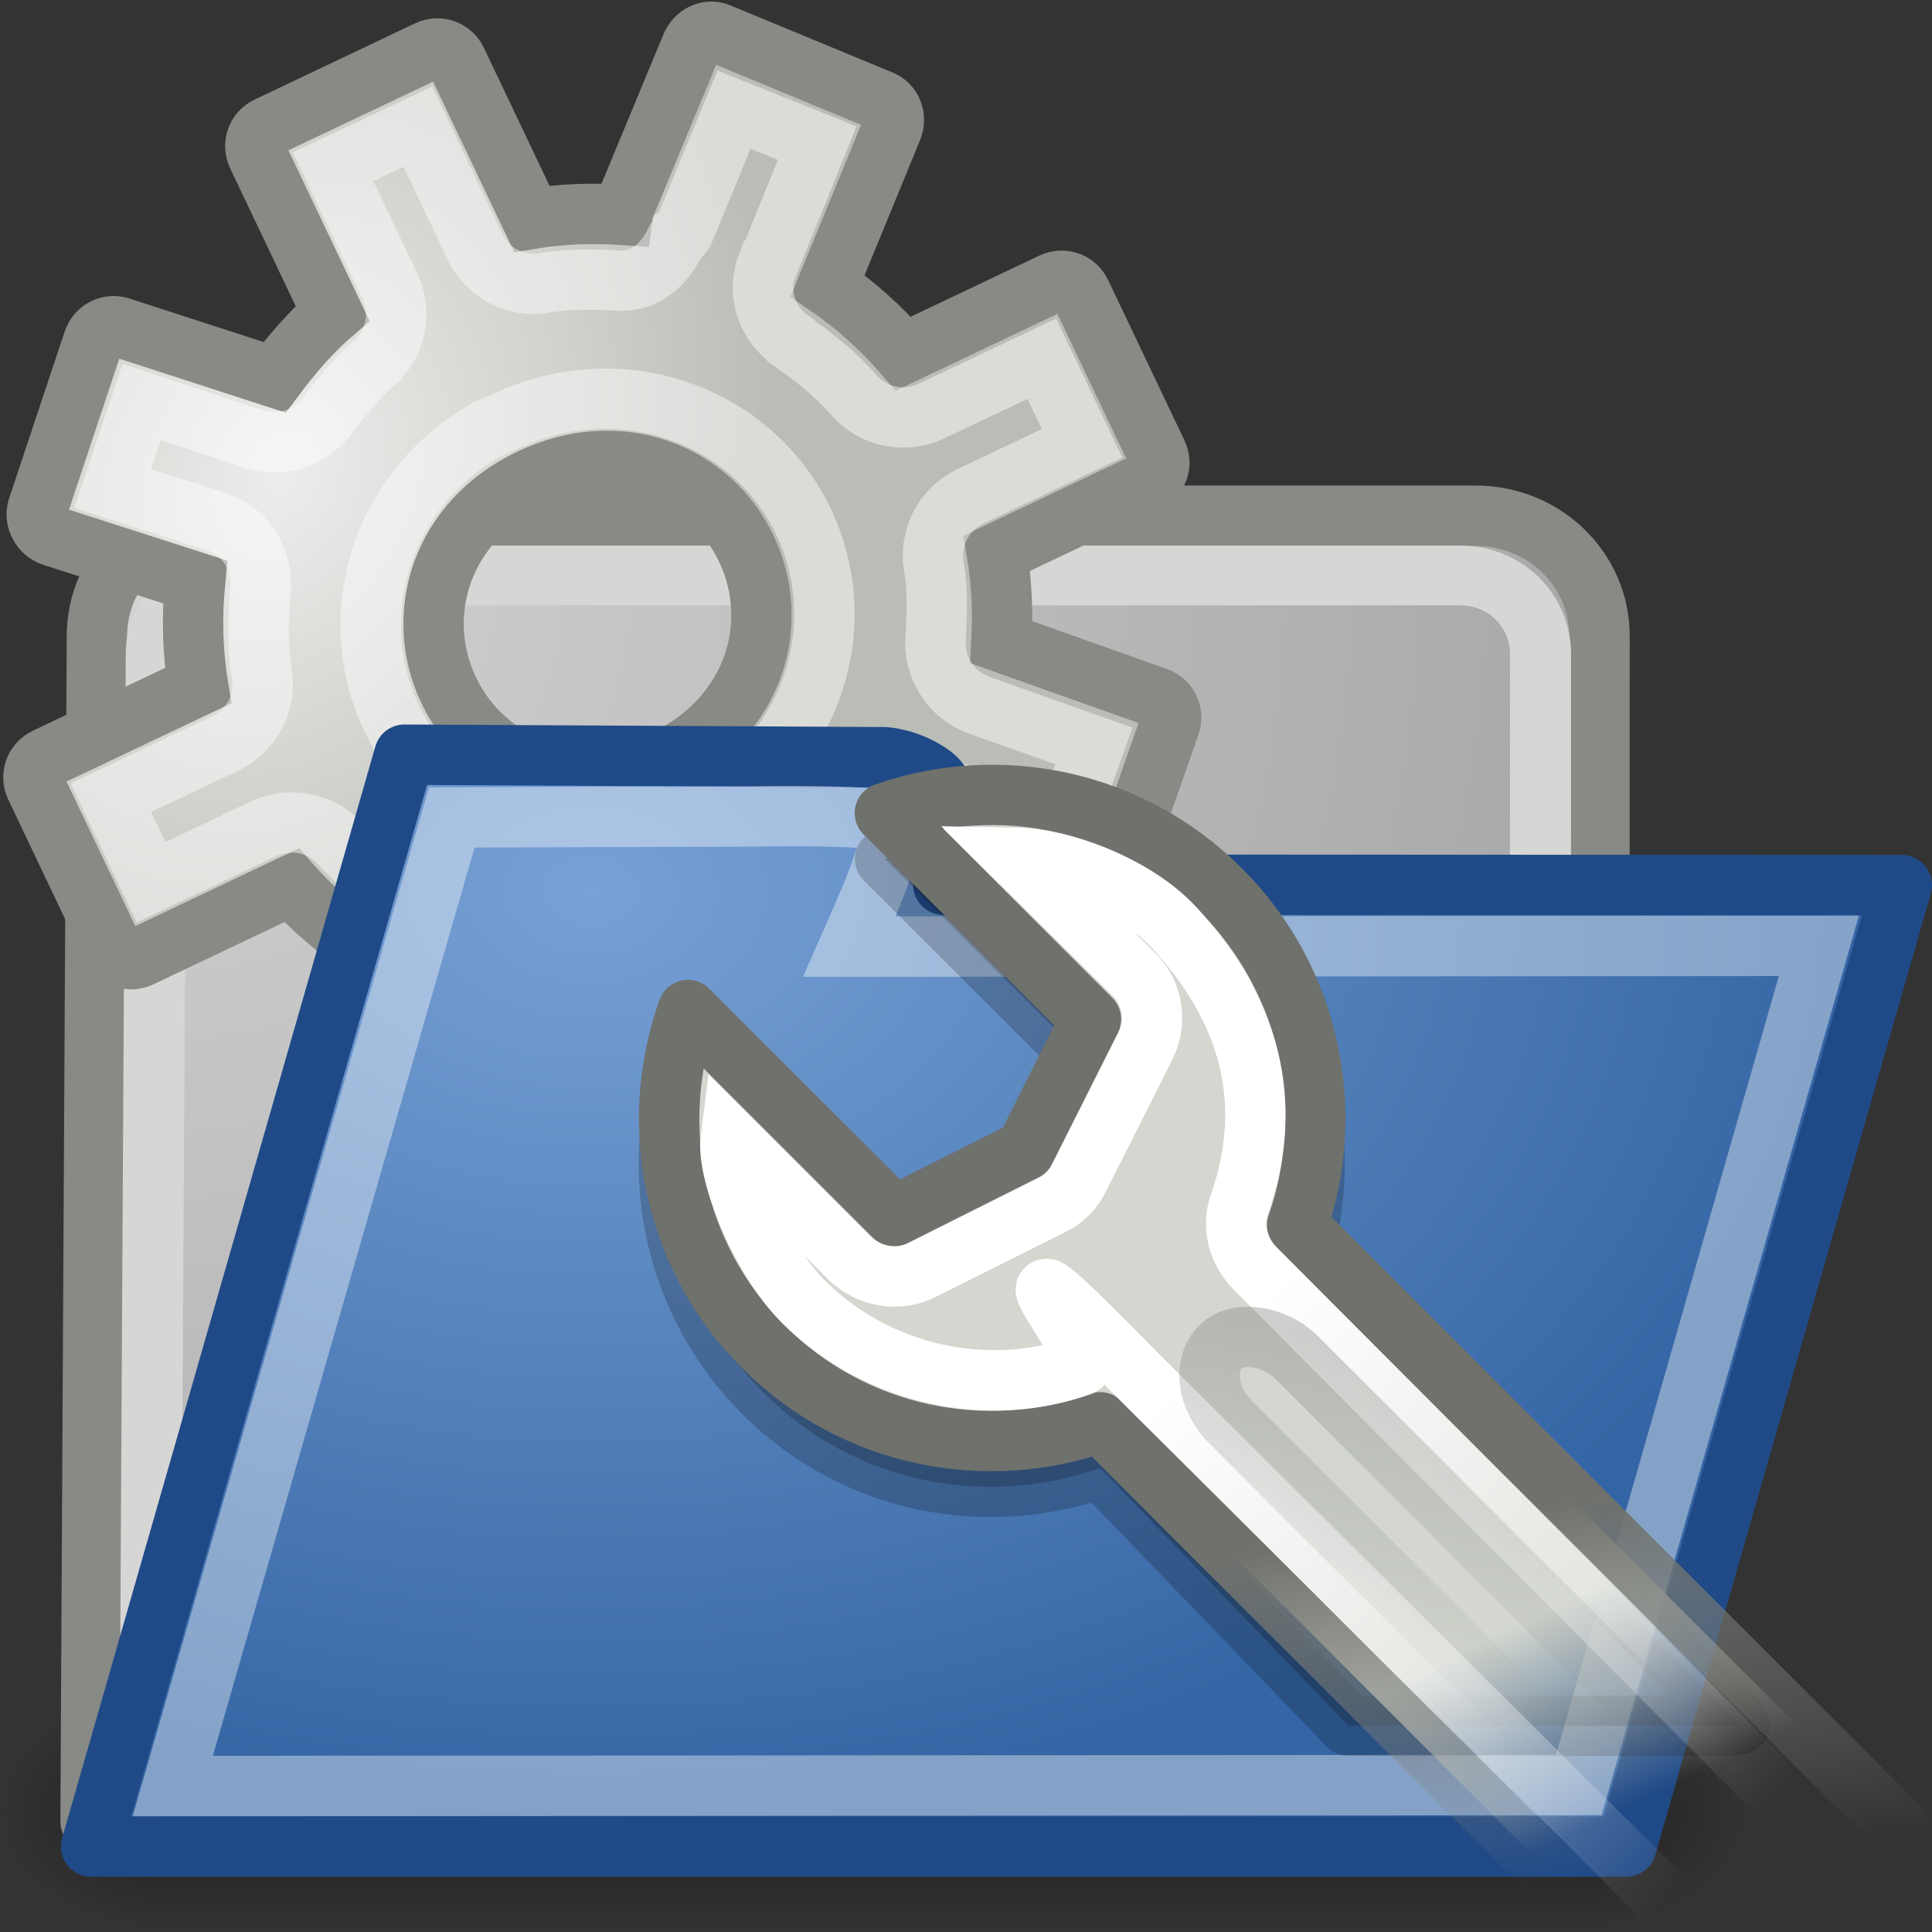<?xml version="1.0" encoding="UTF-8" standalone="no"?>
<!-- Created with Inkscape (http://www.inkscape.org/) -->
<svg
   xmlns:dc="http://purl.org/dc/elements/1.1/"
   xmlns:cc="http://creativecommons.org/ns#"
   xmlns:rdf="http://www.w3.org/1999/02/22-rdf-syntax-ns#"
   xmlns:svg="http://www.w3.org/2000/svg"
   xmlns="http://www.w3.org/2000/svg"
   xmlns:xlink="http://www.w3.org/1999/xlink"
   xmlns:sodipodi="http://sodipodi.sourceforge.net/DTD/sodipodi-0.dtd"
   xmlns:inkscape="http://www.inkscape.org/namespaces/inkscape"
   inkscape:export-ydpi="90.000000"
   inkscape:export-xdpi="90.000000"
   inkscape:export-filename="/home/patrick/Desktop/desktop.png"
   width="32"
   height="32"
   id="svg11300"
   sodipodi:version="0.32"
   inkscape:version="0.45+devel"
   sodipodi:docbase="/home/patrick/Projects/Fusion/config/ccsm/images"
   sodipodi:docname="plugin-fs.svg"
   inkscape:output_extension="org.inkscape.output.svg.inkscape"
   version="1.0">
  <rect width="100%" height="100%" fill="#333333" stroke="none"/>
  <defs
     id="defs3">
    <linearGradient
       id="linearGradient6969">
      <stop
         style="stop-color:#78a1d5;stop-opacity:1;"
         offset="0"
         id="stop6971" />
      <stop
         style="stop-color:#3465a4;stop-opacity:1;"
         offset="1"
         id="stop6973" />
    </linearGradient>
    <linearGradient
       id="linearGradient5810">
      <stop
         style="stop-color:#d4d4d4;stop-opacity:1;"
         offset="0"
         id="stop5812" />
      <stop
         style="stop-color:#999999;stop-opacity:1;"
         offset="1"
         id="stop5814" />
    </linearGradient>
    <linearGradient
       id="linearGradient8440">
      <stop
         style="stop-color:#edeeec;stop-opacity:1;"
         offset="0"
         id="stop8442" />
      <stop
         style="stop-color:#babdb6;stop-opacity:1;"
         offset="1"
         id="stop8444" />
    </linearGradient>
    <linearGradient
       id="linearGradient51765">
      <stop
         style="stop-color:#000000;stop-opacity:1"
         offset="0"
         id="stop51767" />
      <stop
         style="stop-color:#000000;stop-opacity:0"
         offset="1"
         id="stop51769" />
    </linearGradient>
    <linearGradient
       id="linearGradient47870">
      <stop
         style="stop-color:#000000;stop-opacity:0"
         offset="0"
         id="stop47872" />
      <stop
         style="stop-color:#000000;stop-opacity:1"
         offset="0.5"
         id="stop47878" />
      <stop
         style="stop-color:#000000;stop-opacity:0"
         offset="1"
         id="stop47874" />
    </linearGradient>
    <linearGradient
       inkscape:collect="always"
       xlink:href="#linearGradient47870"
       id="linearGradient9129"
       gradientUnits="userSpaceOnUse"
       gradientTransform="matrix(0.983,0,0,0.984,-9.981,53.03)"
       x1="32.085"
       y1="-14.402"
       x2="32.085"
       y2="-5.563" />
    <radialGradient
       inkscape:collect="always"
       xlink:href="#linearGradient51765"
       id="radialGradient9131"
       gradientUnits="userSpaceOnUse"
       gradientTransform="matrix(1.966,-1.1207771e-6,6.6884721e-7,2.004,-60.703,67.648)"
       cx="51.438"
       cy="-12.203"
       fx="51.438"
       fy="-12.203"
       r="2.172" />
    <radialGradient
       inkscape:collect="always"
       xlink:href="#linearGradient51765"
       id="radialGradient9133"
       gradientUnits="userSpaceOnUse"
       gradientTransform="matrix(-1.966,-1.2731588e-7,-1.2941195e-7,2.004,109.019,67.648)"
       cx="51.438"
       cy="-12.203"
       fx="51.438"
       fy="-12.203"
       r="2.172" />
    <radialGradient
       inkscape:collect="always"
       xlink:href="#linearGradient6969"
       id="radialGradient9137"
       gradientUnits="userSpaceOnUse"
       gradientTransform="matrix(-1.0439043e-3,0.684,-0.954,-1.9153496e-3,14.773,5.537)"
       cx="13.499"
       cy="5.205"
       fx="13.499"
       fy="5.205"
       r="22.563" />
    <radialGradient
       inkscape:collect="always"
       xlink:href="#linearGradient5810"
       id="radialGradient9141"
       gradientUnits="userSpaceOnUse"
       gradientTransform="matrix(0.131,1.744,-1.76,0.125,16.742,2.494)"
       cx="3.319"
       cy="8.333"
       fx="3.319"
       fy="8.333"
       r="18.266" />
    <radialGradient
       inkscape:collect="always"
       xlink:href="#linearGradient8440"
       id="radialGradient9536"
       gradientUnits="userSpaceOnUse"
       gradientTransform="matrix(0.6,0.275,-0.359,0.783,-16.471,-33.846)"
       cx="56.704"
       cy="10.241"
       fx="56.704"
       fy="10.241"
       r="14.75" />
    <linearGradient
       id="linearGradient3307"
       inkscape:collect="always">
      <stop
         id="stop3309"
         offset="0"
         style="stop-color:#888a85;stop-opacity:1;" />
      <stop
         id="stop3311"
         offset="1"
         style="stop-color:#888a85;stop-opacity:0;" />
    </linearGradient>
    <linearGradient
       id="linearGradient3315"
       inkscape:collect="always">
      <stop
         id="stop3317"
         offset="0"
         style="stop-color:white;stop-opacity:1;" />
      <stop
         id="stop3319"
         offset="1"
         style="stop-color:white;stop-opacity:0;" />
    </linearGradient>
    <linearGradient
       id="linearGradient3331"
       inkscape:collect="always">
      <stop
         id="stop3333"
         offset="0"
         style="stop-color:#d3d7cf;stop-opacity:1;" />
      <stop
         id="stop3335"
         offset="1"
         style="stop-color:#d3d7cf;stop-opacity:0;" />
    </linearGradient>
    <linearGradient
       id="linearGradient3355">
      <stop
         style="stop-color:#6f716c;stop-opacity:1;"
         offset="0"
         id="stop3357" />
      <stop
         style="stop-color:#888a85;stop-opacity:0;"
         offset="1"
         id="stop3359" />
    </linearGradient>
    <linearGradient
       inkscape:collect="always"
       xlink:href="#linearGradient3331"
       id="linearGradient2427"
       gradientUnits="userSpaceOnUse"
       x1="35.198"
       y1="46.094"
       x2="33.666"
       y2="50.416" />
    <linearGradient
       inkscape:collect="always"
       xlink:href="#linearGradient3355"
       id="linearGradient2429"
       gradientUnits="userSpaceOnUse"
       x1="38.046"
       y1="44.886"
       x2="33.233"
       y2="51.47" />
    <linearGradient
       inkscape:collect="always"
       xlink:href="#linearGradient3315"
       id="linearGradient2431"
       gradientUnits="userSpaceOnUse"
       x1="33.358"
       y1="37.386"
       x2="33.358"
       y2="52.806" />
    <linearGradient
       inkscape:collect="always"
       xlink:href="#linearGradient3307"
       id="linearGradient2433"
       gradientUnits="userSpaceOnUse"
       x1="36.202"
       y1="37.667"
       x2="30.035"
       y2="41.842" />
    <radialGradient
       inkscape:collect="always"
       xlink:href="#linearGradient8440"
       id="radialGradient7951"
       gradientUnits="userSpaceOnUse"
       gradientTransform="matrix(0.473,0.217,-0.283,0.617,-19.249,-10.751)"
       cx="56.704"
       cy="10.241"
       fx="56.704"
       fy="10.241"
       r="14.75" />
    <linearGradient
       gradientUnits="userSpaceOnUse"
       xlink:href="#linearGradient3315"
       id="linearGradient8112"
       y2="52.806"
       x2="33.358"
       y1="37.386"
       x1="33.358" />
    <linearGradient
       gradientUnits="userSpaceOnUse"
       xlink:href="#linearGradient3307"
       id="linearGradient8103"
       y2="41.842"
       x2="30.035"
       y1="37.667"
       x1="36.202" />
    <linearGradient
       gradientUnits="userSpaceOnUse"
       xlink:href="#linearGradient3355"
       id="linearGradient8099"
       y2="51.47"
       x2="33.233"
       y1="44.886"
       x1="38.046" />
    <linearGradient
       gradientUnits="userSpaceOnUse"
       xlink:href="#linearGradient3331"
       id="linearGradient8097"
       y2="50.416"
       x2="33.666"
       y1="46.094"
       x1="35.198" />
    <linearGradient
       gradientTransform="matrix(1.245,0,0,1.177,-7.074,-3.983)"
       gradientUnits="userSpaceOnUse"
       xlink:href="#linearGradient2781"
       id="linearGradient8056"
       y2="19.539"
       x2="24.926"
       y1="40"
       x1="24.926" />
    <linearGradient
       gradientTransform="matrix(1.245,0,0,1.271,-7.074,-5.302)"
       gradientUnits="userSpaceOnUse"
       xlink:href="#linearGradient3674"
       id="linearGradient8053"
       y2="8.124"
       x2="16.491"
       y1="3.947"
       x1="16.441" />
    <linearGradient
       gradientTransform="matrix(1.261,0,0,1.206,-7.473,-4.946)"
       gradientUnits="userSpaceOnUse"
       xlink:href="#linearGradient3690"
       id="linearGradient8050"
       y2="13.409"
       x2="9.5"
       y1="16.264"
       x1="9.5" />
    <linearGradient
       id="linearGradient3690">
      <stop
         offset="0"
         style="stop-color:#ffffff;stop-opacity:1"
         id="stop3692" />
      <stop
         offset="1"
         style="stop-color:#ffffff;stop-opacity:0.469"
         id="stop3694" />
    </linearGradient>
    <linearGradient
       id="linearGradient3674">
      <stop
         offset="0"
         style="stop-color:#3465a4;stop-opacity:1"
         id="stop3676" />
      <stop
         offset="1"
         style="stop-color:#729fcf;stop-opacity:1"
         id="stop3678" />
    </linearGradient>
    <linearGradient
       id="linearGradient2781">
      <stop
         offset="0"
         style="stop-color:#d3d7cf;stop-opacity:1"
         id="stop2783" />
      <stop
         offset="1"
         style="stop-color:#eeeeec;stop-opacity:1"
         id="stop2785" />
    </linearGradient>
    <linearGradient
       inkscape:collect="always"
       xlink:href="#linearGradient3690"
       id="linearGradient8827"
       gradientUnits="userSpaceOnUse"
       gradientTransform="matrix(1.261,0,0,1.206,17.766,-13.857)"
       x1="9.5"
       y1="16.264"
       x2="9.5"
       y2="13.409" />
    <linearGradient
       inkscape:collect="always"
       xlink:href="#linearGradient3674"
       id="linearGradient8830"
       gradientUnits="userSpaceOnUse"
       gradientTransform="matrix(1.245,0,0,1.271,18.165,-14.213)"
       x1="16.441"
       y1="3.947"
       x2="16.491"
       y2="8.124" />
    <linearGradient
       inkscape:collect="always"
       xlink:href="#linearGradient2781"
       id="linearGradient8833"
       gradientUnits="userSpaceOnUse"
       gradientTransform="matrix(1.245,0,0,1.177,18.165,-12.894)"
       x1="24.926"
       y1="40"
       x2="24.926"
       y2="19.539" />
    <linearGradient
       inkscape:collect="always"
       xlink:href="#linearGradient3331"
       id="linearGradient8836"
       gradientUnits="userSpaceOnUse"
       x1="35.198"
       y1="46.094"
       x2="33.666"
       y2="50.416" />
    <linearGradient
       inkscape:collect="always"
       xlink:href="#linearGradient3355"
       id="linearGradient8838"
       gradientUnits="userSpaceOnUse"
       x1="38.046"
       y1="44.886"
       x2="33.233"
       y2="51.47" />
    <linearGradient
       inkscape:collect="always"
       xlink:href="#linearGradient3315"
       id="linearGradient8840"
       gradientUnits="userSpaceOnUse"
       x1="33.358"
       y1="37.386"
       x2="33.358"
       y2="52.806" />
    <linearGradient
       inkscape:collect="always"
       xlink:href="#linearGradient3307"
       id="linearGradient8842"
       gradientUnits="userSpaceOnUse"
       x1="36.202"
       y1="37.667"
       x2="30.035"
       y2="41.842" />
  </defs>
  <sodipodi:namedview
     stroke="#ef2929"
     fill="#eeeeec"
     id="base"
     pagecolor="#ffffff"
     bordercolor="#666666"
     borderopacity="0.255"
     inkscape:pageopacity="0.0"
     inkscape:pageshadow="2"
     inkscape:zoom="11.313708"
     inkscape:cx="21.440605"
     inkscape:cy="14.388916"
     inkscape:current-layer="layer1"
     showgrid="false"
     inkscape:grid-bbox="true"
     inkscape:document-units="px"
     inkscape:showpageshadow="false"
     inkscape:window-width="906"
     inkscape:window-height="662"
     inkscape:window-x="161"
     inkscape:window-y="75"
     showguides="true"
     inkscape:guide-bbox="true">
    <inkscape:grid
       type="xygrid"
       id="grid7947"
       empspacing="5"
       visible="true"
       enabled="true" />
  </sodipodi:namedview>
  <g
     id="layer1"
     inkscape:label="Layer 1"
     inkscape:groupmode="layer">
    <g
       id="g7423"
       transform="matrix(0.705,0,0,0.459,-2.571,10.168)">
      <rect
         width="32.488"
         height="8.7"
         x="7.914"
         y="38.854"
         style="opacity:0.4;fill:url(#linearGradient9129);fill-opacity:1;fill-rule:evenodd;stroke:none"
         id="rect2402" />
      <path
         d="M 40.402,38.841 L 40.402,47.546 C 42.755,47.513 44.671,45.59 44.671,43.209 C 44.671,40.828 42.755,38.874 40.402,38.841 z"
         style="opacity:0.4;fill:url(#radialGradient9131);fill-opacity:1;fill-rule:evenodd;stroke:none"
         id="path2404" />
      <path
         d="M 7.914,38.841 L 7.914,47.546 C 5.561,47.513 3.645,45.59 3.645,43.209 C 3.645,40.828 5.561,38.874 7.914,38.841 z"
         style="opacity:0.4;fill:url(#radialGradient9133);fill-opacity:1;fill-rule:evenodd;stroke:none"
         id="path2406" />
    </g>
    <path
       style="fill:url(#radialGradient9141);fill-opacity:1;fill-rule:evenodd;stroke:#888a85;stroke-width:1;stroke-linecap:round;stroke-linejoin:round;stroke-miterlimit:4;stroke-opacity:1;stroke-dashoffset:0"
       d="M 3.657,8.542 L 24.44,8.542 C 25.577,8.542 26.493,9.431 26.493,10.535 C 26.487,17.081 26.501,23.627 26.492,30.173 C 26.502,30.196 9.83,30.157 1.5,30.172 L 1.605,10.535 C 1.605,9.431 2.52,8.542 3.657,8.542 z"
       id="rect5037"
       sodipodi:nodetypes="ccccccc" />
    <path
       sodipodi:type="inkscape:offset"
       inkscape:radius="-1.0113667"
       inkscape:original="M 5 9 C 3.338 9 2 10.338 2 12 L 1.84375 41.5625 C 14.018208 41.540379 38.389904 41.597346 38.375 41.5625 C 38.388609 31.709297 38.365959 21.853225 38.375 12 C 38.375 10.338 37.037 9 35.375 9 L 5 9 z "
       style="fill:none;stroke:#d6d6d5;stroke-width:1.515;stroke-linecap:round;stroke-linejoin:round;stroke-miterlimit:4;stroke-opacity:1;stroke-dashoffset:0"
       id="path8507"
       d="M 5,10 C 3.881,10 3,10.881 3,12 L 2.844,40.562 C 8.914,40.554 17.408,40.556 24.688,40.562 C 28.494,40.566 31.903,40.562 34.375,40.562 C 35.611,40.563 36.626,40.564 37.312,40.562 C 37.34,40.562 37.349,40.563 37.375,40.562 C 37.386,31.045 37.366,21.522 37.375,12 C 37.375,10.881 36.494,10 35.375,10 L 5,10 z"
       transform="matrix(0.667,0,0,0.654,0.587,2.991)" />
    <path
       style="fill:url(#radialGradient7951);fill-opacity:1;fill-rule:evenodd;stroke:#888a85;stroke-width:1;stroke-linecap:butt;stroke-linejoin:miter;stroke-miterlimit:4;stroke-opacity:1;stroke-dasharray:none;stroke-dashoffset:0"
       d="M 4.433,2.1 C 4.249,2.187 4.18,2.397 4.264,2.575 L 5.508,5.19 C 5.144,5.505 4.831,5.872 4.548,6.25 L 1.99,5.42 C 1.803,5.359 1.607,5.462 1.544,5.655 L 0.625,8.414 C 0.562,8.607 0.682,8.818 0.869,8.879 L 3.231,9.639 C 3.177,10.206 3.186,10.783 3.281,11.357 L 0.758,12.555 C 0.581,12.639 0.502,12.847 0.589,13.03 L 1.851,15.683 C 1.939,15.867 2.149,15.936 2.327,15.852 L 4.83,14.663 C 5.183,15.066 5.591,15.399 6.021,15.7 L 5.112,18.432 C 5.047,18.624 5.142,18.824 5.328,18.886 L 8.071,19.814 C 8.258,19.877 8.453,19.771 8.518,19.579 L 9.435,16.913 C 9.991,16.951 10.557,16.938 11.118,16.834 L 12.326,19.373 C 12.41,19.551 12.618,19.629 12.802,19.542 L 15.457,18.281 C 15.641,18.194 15.71,17.984 15.626,17.806 L 14.4,15.229 C 14.775,14.89 15.087,14.5 15.371,14.094 L 17.937,14.99 C 18.122,15.055 18.343,14.957 18.411,14.765 L 19.377,12.007 C 19.444,11.815 19.346,11.617 19.161,11.552 L 16.586,10.637 C 16.613,10.151 16.594,9.653 16.512,9.163 L 18.997,7.983 C 19.175,7.898 19.254,7.691 19.166,7.508 L 17.904,4.855 C 17.817,4.671 17.606,4.602 17.428,4.686 L 14.963,5.857 C 14.588,5.426 14.169,5.051 13.708,4.734 L 14.774,2.137 C 14.852,1.949 14.778,1.739 14.596,1.664 L 11.903,0.55 C 11.721,0.475 11.526,0.578 11.448,0.766 L 10.333,3.456 C 10.32,3.489 10.316,3.526 10.312,3.559 C 9.817,3.527 9.308,3.541 8.808,3.623 L 7.564,1.008 C 7.48,0.83 7.272,0.752 7.088,0.839 L 4.433,2.1 z M 8.788,7.929 C 10.27,7.226 11.768,7.841 12.362,9.089 C 12.956,10.337 12.488,11.887 11.005,12.59 C 9.523,13.294 8.025,12.679 7.431,11.431 C 6.837,10.183 7.306,8.633 8.788,7.929 z"
       id="path2591" />
    <path
       sodipodi:type="inkscape:offset"
       inkscape:radius="-0.34702626"
       inkscape:original="M 60.84375 3.53125 C 60.841746 3.5415703 60.841746 3.5521797 60.84375 3.5625 C 60.83343 3.5604959 60.82282 3.5604959 60.8125 3.5625 C 60.810496 3.5728203 60.810496 3.5834297 60.8125 3.59375 C 60.799419 3.6011089 60.788609 3.6119186 60.78125 3.625 L 60.78125 7.15625 C 60.776577 7.7057634 60.402627 8.1922807 59.875 8.34375 C 59.307035 8.5010257 58.761996 8.7603892 58.1875 9.0625 C 57.720796 9.3067102 57.134484 9.2311717 56.75 8.875 L 54.4375 6.65625 C 54.42718 6.6542459 54.41657 6.6542459 54.40625 6.65625 C 54.398891 6.6431686 54.388081 6.6323589 54.375 6.625 C 54.361919 6.6323589 54.351109 6.6431686 54.34375 6.65625 C 54.33343 6.6542459 54.32282 6.6542459 54.3125 6.65625 L 52.375 8.65625 C 52.372996 8.6665703 52.372996 8.6771797 52.375 8.6875 C 52.361919 8.6948589 52.351109 8.7056686 52.34375 8.71875 C 52.351109 8.7318314 52.361919 8.7426411 52.375 8.75 C 52.372996 8.7603203 52.372996 8.7709297 52.375 8.78125 L 54.5 10.78125 C 54.91764 11.170897 55.029136 11.813548 54.75 12.3125 C 54.359217 12.96844 54.016014 13.667513 53.8125 14.375 C 53.661252 14.901856 53.177425 15.245303 52.625 15.25 L 49.25 15.25 C 49.23968 15.247996 49.22907 15.247996 49.21875 15.25 C 49.216746 15.26032 49.216746 15.27093 49.21875 15.28125 C 49.20843 15.279246 49.19782 15.279246 49.1875 15.28125 C 49.185496 15.29157 49.185496 15.30218 49.1875 15.3125 C 49.174419 15.319859 49.163609 15.330669 49.15625 15.34375 L 49.15625 18.15625 C 49.154246 18.16657 49.154246 18.17718 49.15625 18.1875 C 49.16657 18.189504 49.17718 18.189504 49.1875 18.1875 C 49.185496 18.19782 49.185496 18.20843 49.1875 18.21875 C 49.19782 18.220754 49.20843 18.220754 49.21875 18.21875 C 49.226109 18.231831 49.236919 18.242641 49.25 18.25 L 52.59375 18.25 C 53.143263 18.254673 53.629781 18.628622 53.78125 19.15625 C 53.959485 19.786594 54.266759 20.366705 54.625 21 C 54.892644 21.478897 54.816478 22.074996 54.4375 22.46875 L 52 25.03125 C 51.997996 25.04157 51.997996 25.05218 52 25.0625 C 51.986919 25.069859 51.976109 25.080669 51.96875 25.09375 C 51.976109 25.106831 51.986919 25.117641 52 25.125 C 51.997996 25.13532 51.997996 25.14593 52 25.15625 L 53.9375 27.03125 C 53.94782 27.033254 53.95843 27.033254 53.96875 27.03125 C 53.976109 27.044331 53.986919 27.055141 54 27.0625 C 54.013081 27.055141 54.023891 27.044331 54.03125 27.03125 C 54.04157 27.033254 54.05218 27.033254 54.0625 27.03125 L 56.4375 24.59375 C 56.827147 24.17611 57.469798 24.064614 57.96875 24.34375 C 58.629601 24.71473 59.282579 25.035973 59.96875 25.21875 C 60.496378 25.370219 60.870327 25.856737 60.875 26.40625 L 60.875 29.8125 C 60.872996 29.82282 60.872996 29.83343 60.875 29.84375 C 60.88532 29.845754 60.89593 29.845754 60.90625 29.84375 C 60.904246 29.85407 60.904246 29.86468 60.90625 29.875 C 60.91657 29.877004 60.92718 29.877004 60.9375 29.875 C 60.944859 29.888081 60.955669 29.898891 60.96875 29.90625 L 63.78125 29.90625 C 63.79157 29.908254 63.80218 29.908254 63.8125 29.90625 C 63.814504 29.89593 63.814504 29.88532 63.8125 29.875 C 63.82282 29.877004 63.83343 29.877004 63.84375 29.875 C 63.845754 29.86468 63.845754 29.85407 63.84375 29.84375 C 63.856831 29.836391 63.867641 29.825581 63.875 29.8125 L 63.875 26.34375 C 63.873239 25.805844 64.207315 25.325437 64.71875 25.15625 C 64.727883 25.153508 64.740857 25.159037 64.75 25.15625 C 64.762735 25.152368 64.768497 25.12897 64.78125 25.125 C 65.351215 24.947575 65.925387 24.670105 66.5 24.34375 C 66.978897 24.076106 67.574996 24.152272 67.96875 24.53125 L 70.3125 26.84375 C 70.32282 26.845754 70.33343 26.845754 70.34375 26.84375 C 70.351109 26.856831 70.361919 26.867641 70.375 26.875 C 70.388081 26.867641 70.398891 26.856831 70.40625 26.84375 C 70.41657 26.845754 70.42718 26.845754 70.4375 26.84375 L 72.375 24.90625 C 72.377004 24.89593 72.377004 24.88532 72.375 24.875 C 72.388081 24.867641 72.398891 24.856831 72.40625 24.84375 C 72.398891 24.830669 72.388081 24.819859 72.375 24.8125 C 72.377004 24.80218 72.377004 24.79157 72.375 24.78125 L 70.0625 22.46875 C 69.661055 22.06783 69.583466 21.426796 69.875 20.9375 C 70.186899 20.36507 70.451747 19.823266 70.625 19.21875 C 70.776469 18.691122 71.262987 18.317173 71.8125 18.3125 L 75.125 18.3125 C 75.13532 18.314504 75.14593 18.314504 75.15625 18.3125 C 75.158254 18.30218 75.158254 18.29157 75.15625 18.28125 C 75.16657 18.283254 75.17718 18.283254 75.1875 18.28125 C 75.189504 18.27093 75.189504 18.26032 75.1875 18.25 C 75.200581 18.242641 75.211391 18.231831 75.21875 18.21875 L 75.21875 15.40625 C 75.220754 15.39593 75.220754 15.38532 75.21875 15.375 C 75.20843 15.372996 75.19782 15.372996 75.1875 15.375 C 75.189504 15.36468 75.189504 15.35407 75.1875 15.34375 C 75.17718 15.341746 75.16657 15.341746 75.15625 15.34375 C 75.148891 15.330669 75.138081 15.319859 75.125 15.3125 L 71.84375 15.3125 C 71.294237 15.307827 70.807719 14.933878 70.65625 14.40625 C 70.456844 13.692031 70.147768 13.04139 69.78125 12.40625 C 69.502114 11.907298 69.61361 11.264647 70.03125 10.875 L 72.5625 8.5625 C 72.564504 8.5521797 72.564504 8.5415703 72.5625 8.53125 C 72.575581 8.5238911 72.586391 8.5130814 72.59375 8.5 C 72.586391 8.4869186 72.575581 8.4761089 72.5625 8.46875 C 72.564504 8.4584297 72.564504 8.4478203 72.5625 8.4375 L 70.75 6.4375 C 70.73968 6.4354959 70.72907 6.4354959 70.71875 6.4375 C 70.711391 6.4244186 70.700581 6.4136089 70.6875 6.40625 C 70.674419 6.4136089 70.663609 6.4244186 70.65625 6.4375 C 70.64593 6.4354959 70.63532 6.4354959 70.625 6.4375 L 68.0625 8.75 C 68.05218 8.7479959 68.04157 8.7479959 68.03125 8.75 C 68.018169 8.7573589 68.007359 8.7681686 68 8.78125 C 67.98968 8.7792459 67.97907 8.7792459 67.96875 8.78125 C 67.59036 9.2287602 66.956597 9.4066236 66.4375 9.125 C 65.854096 8.7996663 65.265686 8.5200228 64.65625 8.34375 C 64.129395 8.1925024 63.785947 7.7086749 63.78125 7.15625 L 63.78125 3.625 C 63.783254 3.6146797 63.783254 3.6040703 63.78125 3.59375 C 63.77093 3.5917459 63.76032 3.5917459 63.75 3.59375 C 63.752004 3.5834297 63.752004 3.5728203 63.75 3.5625 C 63.73968 3.5604959 63.72907 3.5604959 63.71875 3.5625 C 63.711391 3.5494186 63.700581 3.5386089 63.6875 3.53125 L 60.875 3.53125 C 60.86468 3.5292459 60.85407 3.5292459 60.84375 3.53125 z M 61.65625 11.71875 C 61.840633 11.70085 62.027583 11.71875 62.21875 11.71875 C 65.277423 11.71875 67.5 14.060208 67.5 16.78125 C 67.499999 19.502293 65.277424 21.843749 62.21875 21.84375 C 59.160075 21.843751 56.9375 19.502293 56.9375 16.78125 C 56.937498 14.230275 58.890504 11.987251 61.65625 11.71875 z "
       style="fill:none;stroke:#ffffff;stroke-width:1.489;stroke-linecap:butt;stroke-linejoin:miter;stroke-miterlimit:4;stroke-opacity:0.462;stroke-dasharray:none;stroke-dashoffset:0"
       id="path9530"
       d="M 61.125,3.875 L 61.125,7.156 C 61.119,7.861 60.644,8.494 59.969,8.688 C 59.44,8.834 58.911,9.077 58.344,9.375 C 57.745,9.688 56.996,9.584 56.5,9.125 L 54.375,7.094 L 52.812,8.719 L 54.75,10.531 C 55.284,11.03 55.423,11.825 55.062,12.469 C 55.063,12.479 55.063,12.49 55.062,12.5 C 54.681,13.14 54.348,13.803 54.156,14.469 C 53.962,15.146 53.32,15.588 52.625,15.594 L 49.5,15.594 L 49.5,17.906 L 52.594,17.906 C 53.299,17.912 53.931,18.387 54.125,19.062 C 54.29,19.646 54.582,20.215 54.938,20.844 C 55.279,21.454 55.172,22.216 54.688,22.719 L 52.438,25.094 L 54,26.594 L 56.188,24.344 C 56.686,23.809 57.481,23.671 58.125,24.031 C 58.775,24.396 59.421,24.704 60.062,24.875 C 60.738,25.069 61.213,25.701 61.219,26.406 L 61.219,29.562 L 63.531,29.562 L 63.531,26.344 C 63.529,25.729 63.921,25.201 64.469,24.938 C 64.465,24.943 64.509,24.861 64.625,24.812 C 64.635,24.806 64.644,24.819 64.656,24.812 C 64.677,24.802 64.659,24.79 64.688,24.781 C 65.223,24.615 65.782,24.35 66.344,24.031 C 66.954,23.69 67.716,23.797 68.219,24.281 L 70.375,26.406 L 71.938,24.844 L 69.812,22.719 C 69.296,22.203 69.189,21.377 69.562,20.75 C 69.87,20.186 70.119,19.692 70.281,19.125 C 70.475,18.45 71.107,17.975 71.812,17.969 L 74.875,17.969 L 74.875,15.656 L 71.844,15.656 C 71.139,15.65 70.506,15.175 70.312,14.5 C 70.123,13.823 69.826,13.213 69.469,12.594 C 69.468,12.583 69.468,12.573 69.469,12.562 C 69.108,11.918 69.247,11.123 69.781,10.625 C 69.792,10.625 69.802,10.625 69.812,10.625 L 72.156,8.469 L 70.656,6.844 L 68.281,9 C 68.272,9.011 68.261,9.022 68.25,9.031 C 68.236,9.043 68.203,9.054 68.188,9.062 C 68.168,9.075 68.147,9.085 68.125,9.094 C 68.115,9.094 68.104,9.094 68.094,9.094 C 68.084,9.105 68.074,9.115 68.062,9.125 C 68.056,9.131 68.038,9.119 68.031,9.125 C 68.024,9.131 68.007,9.119 68,9.125 C 67.519,9.543 66.876,9.76 66.281,9.438 C 65.711,9.119 65.135,8.853 64.562,8.688 C 63.885,8.493 63.443,7.851 63.438,7.156 L 63.438,3.875 L 61.125,3.875 z M 61.625,11.375 C 61.854,11.353 62.049,11.375 62.219,11.375 C 65.455,11.375 67.844,13.871 67.844,16.781 C 67.844,19.691 65.455,22.187 62.219,22.188 C 58.983,22.188 56.594,19.691 56.594,16.781 C 56.594,14.053 58.69,11.66 61.625,11.375 z"
       transform="matrix(0.607,-0.288,0.288,0.606,-32.702,18.018)" />
    <path
       style="fill:url(#radialGradient9137);fill-opacity:1;fill-rule:evenodd;stroke:#204a87;stroke-width:1;stroke-linecap:round;stroke-linejoin:round;stroke-miterlimit:4;stroke-opacity:1;stroke-dashoffset:0"
       d="M 6.698,12.5 L 14.648,12.542 C 14.648,12.542 15.044,12.556 15.436,12.837 C 15.838,13.148 15.861,13.843 15.624,14.653 L 31.5,14.66 L 26.936,30.585 L 1.509,30.585 L 6.698,12.5 z"
       id="rect5425"
       sodipodi:nodetypes="cccccccc" />
    <path
       style="fill:none;stroke:#ffffff;stroke-width:1;stroke-linecap:round;stroke-linejoin:miter;stroke-miterlimit:4;stroke-opacity:0.391;stroke-dashoffset:0"
       d="M 7.483,13.539 L 2.862,29.582 L 26.15,29.565 L 30.126,15.666 L 14.066,15.679 C 14.318,15.106 14.861,13.947 14.735,13.602 C 14.159,13.482 12.462,13.523 12.462,13.523 L 7.483,13.539 z"
       id="path7360"
       sodipodi:nodetypes="cccccccc" />
    <g
       style="display:inline"
       inkscape:label="Base"
       id="g2721"
       transform="translate(-5.157,-98.255)" />
    <path
       id="rect4784"
       d="M -122.594,-10.647 L -74.594,-10.647 L -74.594,37.353 L -122.594,37.353 L -122.594,-10.647 z"
       style="fill:none;stroke:none" />
    <g
       id="layer2"
       inkscape:label="new"
       transform="translate(-123.594,-9.647)" />
    <g
       transform="translate(14.067,-48.988)"
       id="g8811"
       style="display:inline" />
    <path
       d="M 16.095,13.941 C 15.602,13.97 15.131,14.063 14.66,14.228 L 18.079,17.646 L 16.979,19.821 L 14.804,20.897 L 11.386,17.502 C 10.716,19.389 11.144,21.563 12.652,23.072 C 14.161,24.581 16.336,24.985 18.222,24.315 L 22.336,28.583 L 28.575,28.583 C 28.654,28.583 28.737,28.566 28.814,28.559 L 21.473,21.064 C 22.132,19.182 21.709,16.998 20.206,15.495 C 19.078,14.367 17.571,13.852 16.095,13.941 z"
       id="path6270"
       style="opacity:0.2;fill:#000000;fill-opacity:1;fill-rule:nonzero;stroke:#000000;stroke-width:1;stroke-linecap:round;stroke-linejoin:round;stroke-miterlimit:4;stroke-opacity:1;stroke-dasharray:none;stroke-dashoffset:1.4;marker:none;marker-start:none;marker-mid:none;marker-end:none;visibility:visible;display:inline;overflow:visible"
       sodipodi:nodetypes="ccccccscccccsc" />
    <g
       transform="matrix(0.765,0,0,0.765,-52.941,-6.673)"
       id="g3199">
      <path
         d="M 32.5,24.188 C 30.137,25.312 28.5,27.71 28.5,30.5 C 28.5,33.29 30.137,35.688 32.5,36.812 L 32.5,55.35 L 38.531,55.35 L 38.531,36.812 C 40.88,35.683 42.5,33.28 42.5,30.5 C 42.5,27.72 40.88,25.317 38.531,24.188 L 38.531,30.5 L 35.516,31.5 L 32.5,30.5 L 32.5,24.188 z"
         transform="matrix(0.707,-0.707,0.707,0.707,44.02,36.468)"
         id="path3193"
         style="opacity:1;fill:url(#linearGradient8836);fill-opacity:1;fill-rule:nonzero;stroke:url(#linearGradient8838);stroke-width:1.307;stroke-linecap:round;stroke-linejoin:round;stroke-miterlimit:4;stroke-opacity:1;stroke-dasharray:none;stroke-dashoffset:1.4;marker:none;marker-start:none;marker-mid:none;marker-end:none;visibility:visible;display:inline;overflow:visible" />
      <path
         d="M 31.177,26.82 C 30.59,27.275 29.803,29.118 29.803,30.418 C 29.803,32.687 31.146,34.732 33.063,35.645 C 33.527,35.869 33.853,31.017 33.793,36.761 C 33.807,41.991 33.844,55.406 33.844,55.406 L 37.188,55.406 L 37.228,36.853 C 37.223,36.338 37.494,35.838 37.958,35.614 C 39.86,34.7 41.095,33.049 41.207,30.388 C 41.262,29.096 40.522,27.573 39.855,26.881 L 39.875,30.5 C 39.87,31.071 39.481,31.574 38.938,31.75 L 35.906,32.75 C 35.635,32.84 35.365,32.84 35.094,32.75 L 32.094,31.75 C 31.551,31.574 31.182,31.03 31.177,30.459 L 31.177,26.82 z"
         transform="matrix(0.707,-0.707,0.707,0.707,44.02,36.468)"
         id="path8105"
         style="fill:none;stroke:url(#linearGradient8840);stroke-width:1.307;stroke-linecap:round;stroke-linejoin:miter;stroke-miterlimit:4;stroke-opacity:1;stroke-dashoffset:1.4;marker:none;marker-start:none;marker-mid:none;marker-end:none;visibility:visible;display:inline;overflow:visible" />
      <rect
         width="2"
         height="15"
         rx="1.307"
         ry="1.307"
         x="34.5"
         y="37.5"
         transform="matrix(0.707,-0.707,0.707,0.707,44.02,36.468)"
         id="rect3197"
         style="opacity:0.4;fill:none;stroke:url(#linearGradient8842);stroke-width:1.307;stroke-linecap:round;stroke-linejoin:miter;stroke-miterlimit:4;stroke-opacity:1;stroke-dasharray:none;stroke-dashoffset:1.4;marker:none;marker-start:none;marker-mid:none;marker-end:none;visibility:visible;display:inline;overflow:visible" />
    </g>
  </g>
</svg>
